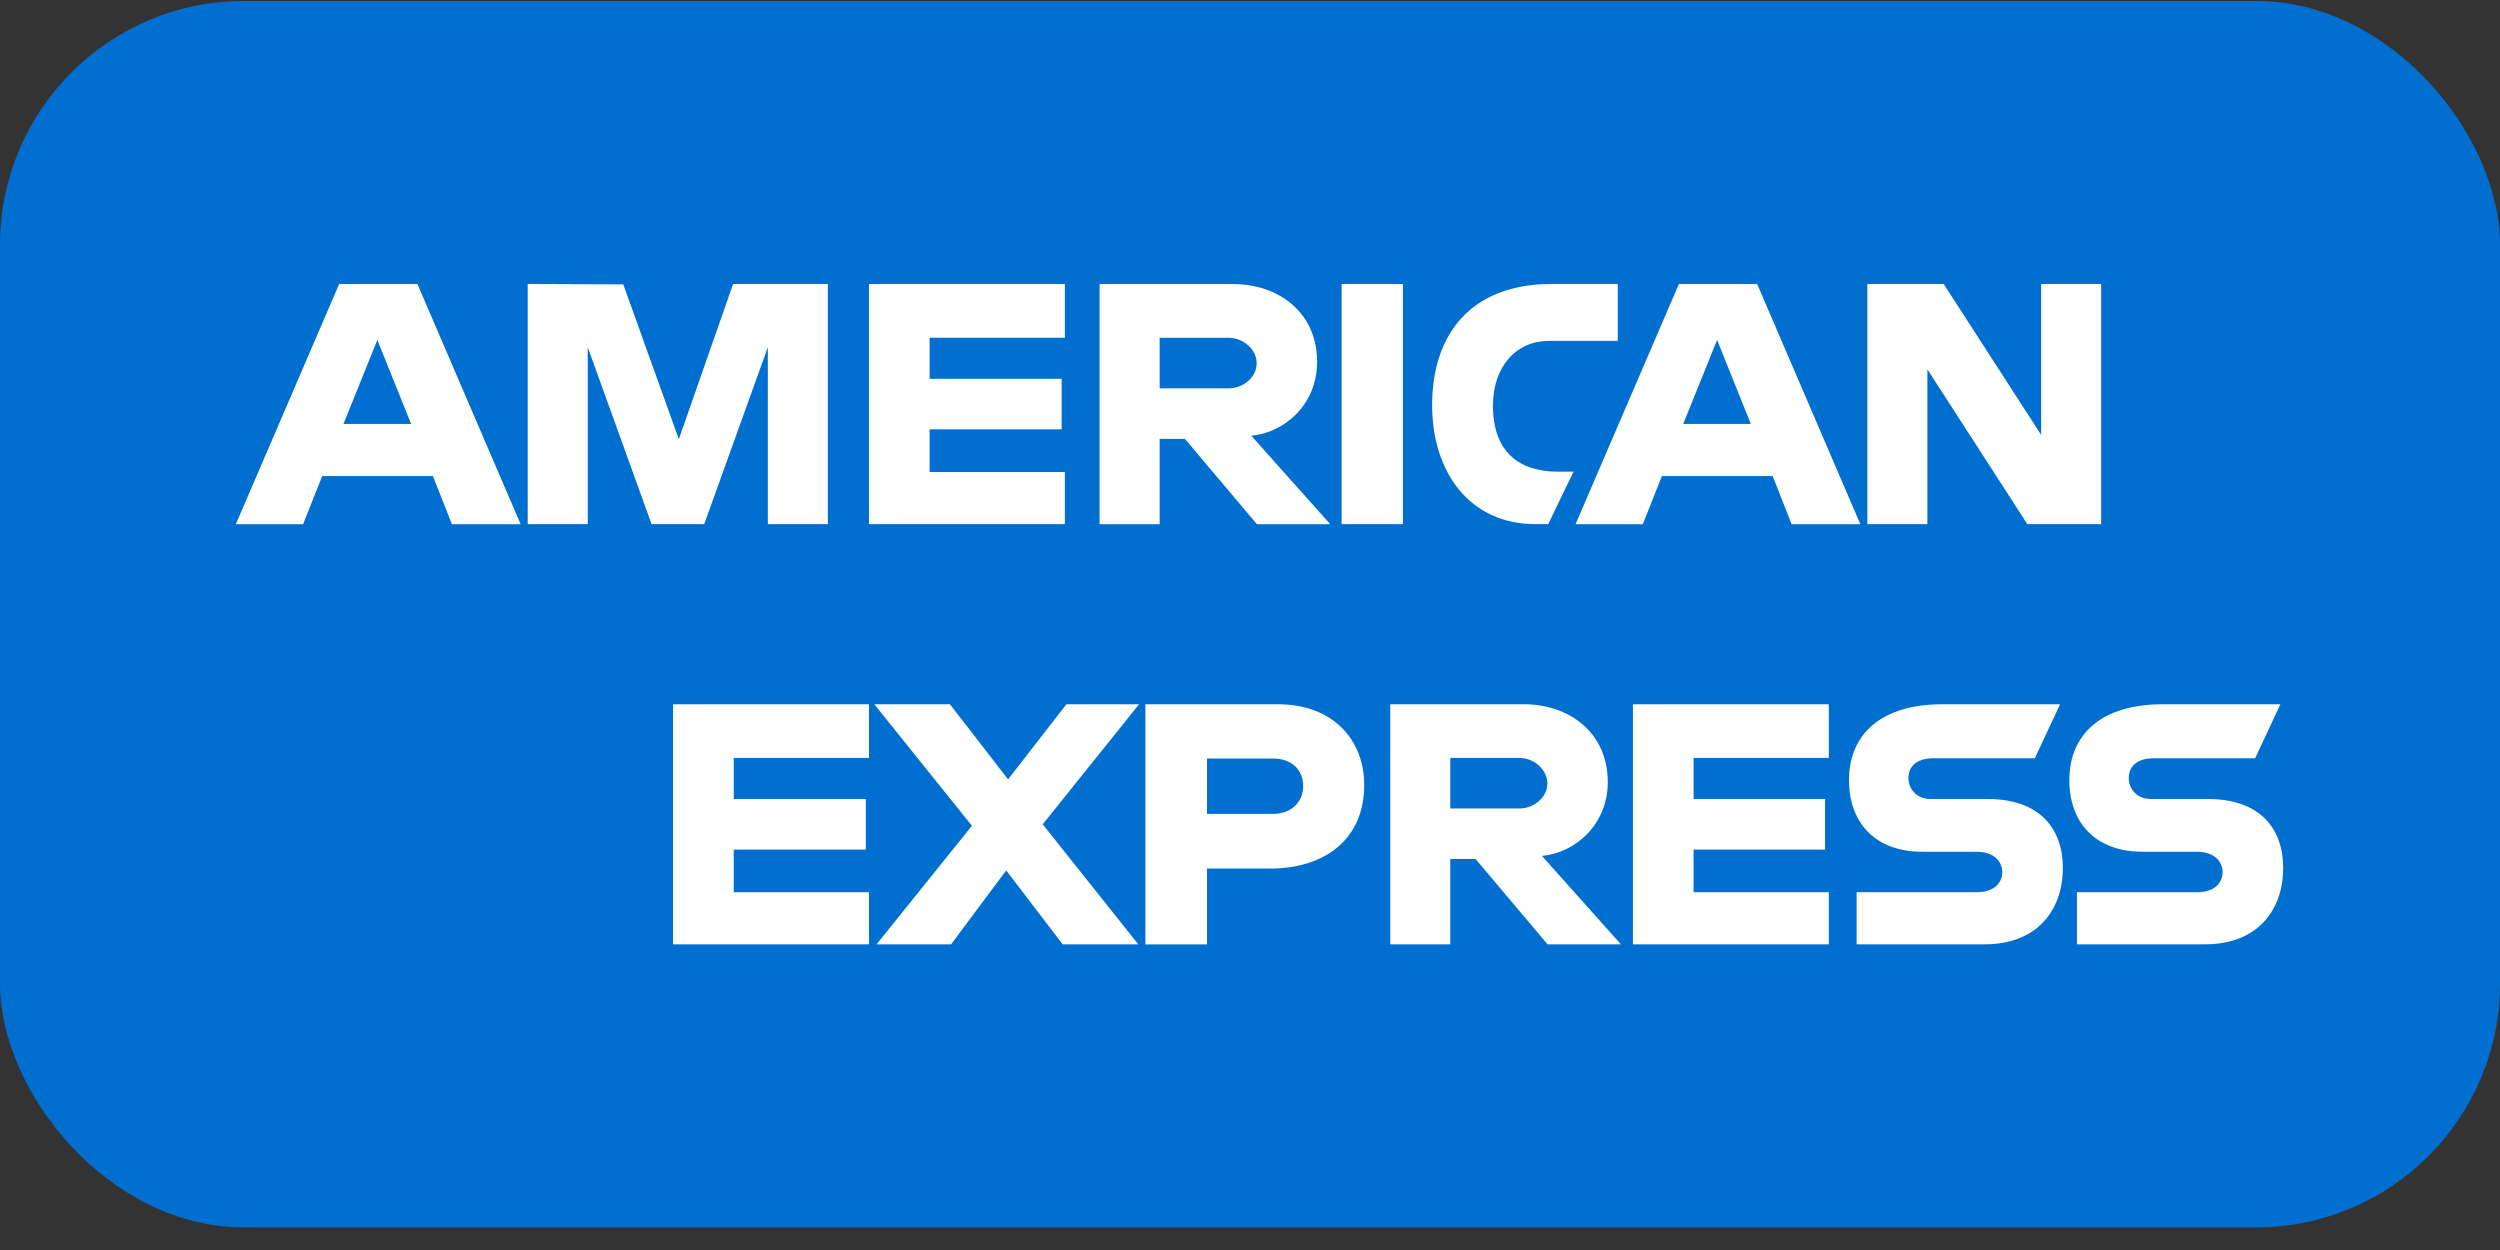 <svg width="82" height="41" viewBox="0 0 82 41" fill="none" xmlns="http://www.w3.org/2000/svg">
<rect x="0" y="0" width="82" height="41" fill="#333333" stroke="none"/>
<rect y="0.032" width="82" height="40.226" rx="8" fill="#016FD0"/>
<path d="M11.124 9.317L7.736 17.193H9.942L10.567 15.616H14.2L14.822 17.193H17.076L13.692 9.317H11.124ZM12.377 11.15L13.485 13.906H11.266L12.377 11.15ZM17.309 17.191V9.315L20.443 9.327L22.266 14.405L24.045 9.315H27.154V17.191H25.185V11.388L23.098 17.191H21.371L19.278 11.388V17.191H17.309ZM28.502 17.191V9.315H34.927V11.077H30.491V12.424H34.823V14.082H30.491V15.482H34.927V17.191H28.502ZM36.067 9.317V17.193H38.036V14.395H38.865L41.226 17.193H43.632L41.041 14.291C42.104 14.201 43.201 13.289 43.201 11.872C43.201 10.215 41.9 9.317 40.448 9.317H36.067ZM38.036 11.079H40.286C40.826 11.079 41.219 11.501 41.219 11.908C41.219 12.431 40.71 12.737 40.316 12.737H38.036V11.079ZM46.015 17.191H44.005V9.315H46.015V17.191ZM50.782 17.191H50.349C48.249 17.191 46.974 15.537 46.974 13.286C46.974 10.979 48.234 9.315 50.886 9.315H53.062V11.181H50.806C49.73 11.181 48.969 12.021 48.969 13.305C48.969 14.831 49.839 15.471 51.093 15.471H51.611L50.782 17.191ZM55.067 9.317L51.679 17.193H53.885L54.51 15.616H58.144L58.765 17.193H61.019L57.635 9.317H55.067ZM56.32 11.15L57.428 13.906H55.209L56.32 11.15ZM61.249 17.191V9.315H63.753L66.949 14.264V9.315H68.918V17.191H66.496L63.218 12.114V17.191H61.249ZM22.076 30.974V23.099H28.502V24.86H24.066V26.207H28.398V27.866H24.066V29.265H28.502V30.974H22.076ZM53.56 30.974V23.099H59.985V24.86H55.55V26.207H59.861V27.866H55.549V29.265H59.985V30.974H53.56ZM28.751 30.974L31.879 27.085L28.676 23.099H31.157L33.065 25.563L34.979 23.099H37.362L34.201 27.037L37.336 30.974H34.855L33.003 28.549L31.196 30.974H28.751ZM37.569 23.1V30.976H39.59V28.489H41.663C43.416 28.489 44.746 27.558 44.746 25.749C44.746 24.25 43.703 23.1 41.919 23.1H37.569ZM39.59 24.881H41.773C42.34 24.881 42.744 25.228 42.744 25.788C42.744 26.313 42.342 26.695 41.766 26.695H39.59V24.881ZM45.601 23.099V30.974H47.57V28.176H48.399L50.76 30.974H53.166L50.575 28.073C51.638 27.983 52.735 27.07 52.735 25.654C52.735 23.996 51.434 23.099 49.983 23.099H45.601ZM47.57 24.86H49.821C50.361 24.86 50.753 25.282 50.753 25.689C50.753 26.212 50.244 26.518 49.85 26.518H47.57V24.86ZM60.897 30.974V29.265H64.838C65.421 29.265 65.673 28.949 65.673 28.604C65.673 28.273 65.421 27.938 64.838 27.938H63.057C61.509 27.938 60.647 26.995 60.647 25.579C60.647 24.316 61.436 23.099 63.736 23.099H67.571L66.742 24.871H63.425C62.792 24.871 62.596 25.203 62.596 25.521C62.596 25.847 62.838 26.207 63.322 26.207H65.187C66.913 26.207 67.661 27.186 67.661 28.468C67.661 29.846 66.827 30.974 65.093 30.974H60.897ZM68.124 30.974V29.265H72.064C72.647 29.265 72.9 28.949 72.9 28.604C72.9 28.273 72.648 27.938 72.064 27.938H70.284C68.736 27.938 67.874 26.995 67.874 25.579C67.874 24.316 68.663 23.099 70.963 23.099H74.797L73.968 24.871H70.652C70.018 24.871 69.823 25.203 69.823 25.521C69.823 25.847 70.064 26.207 70.549 26.207H72.414C74.139 26.207 74.888 27.186 74.888 28.468C74.888 29.846 74.054 30.974 72.32 30.974H68.124Z" fill="white"/>
</svg>

